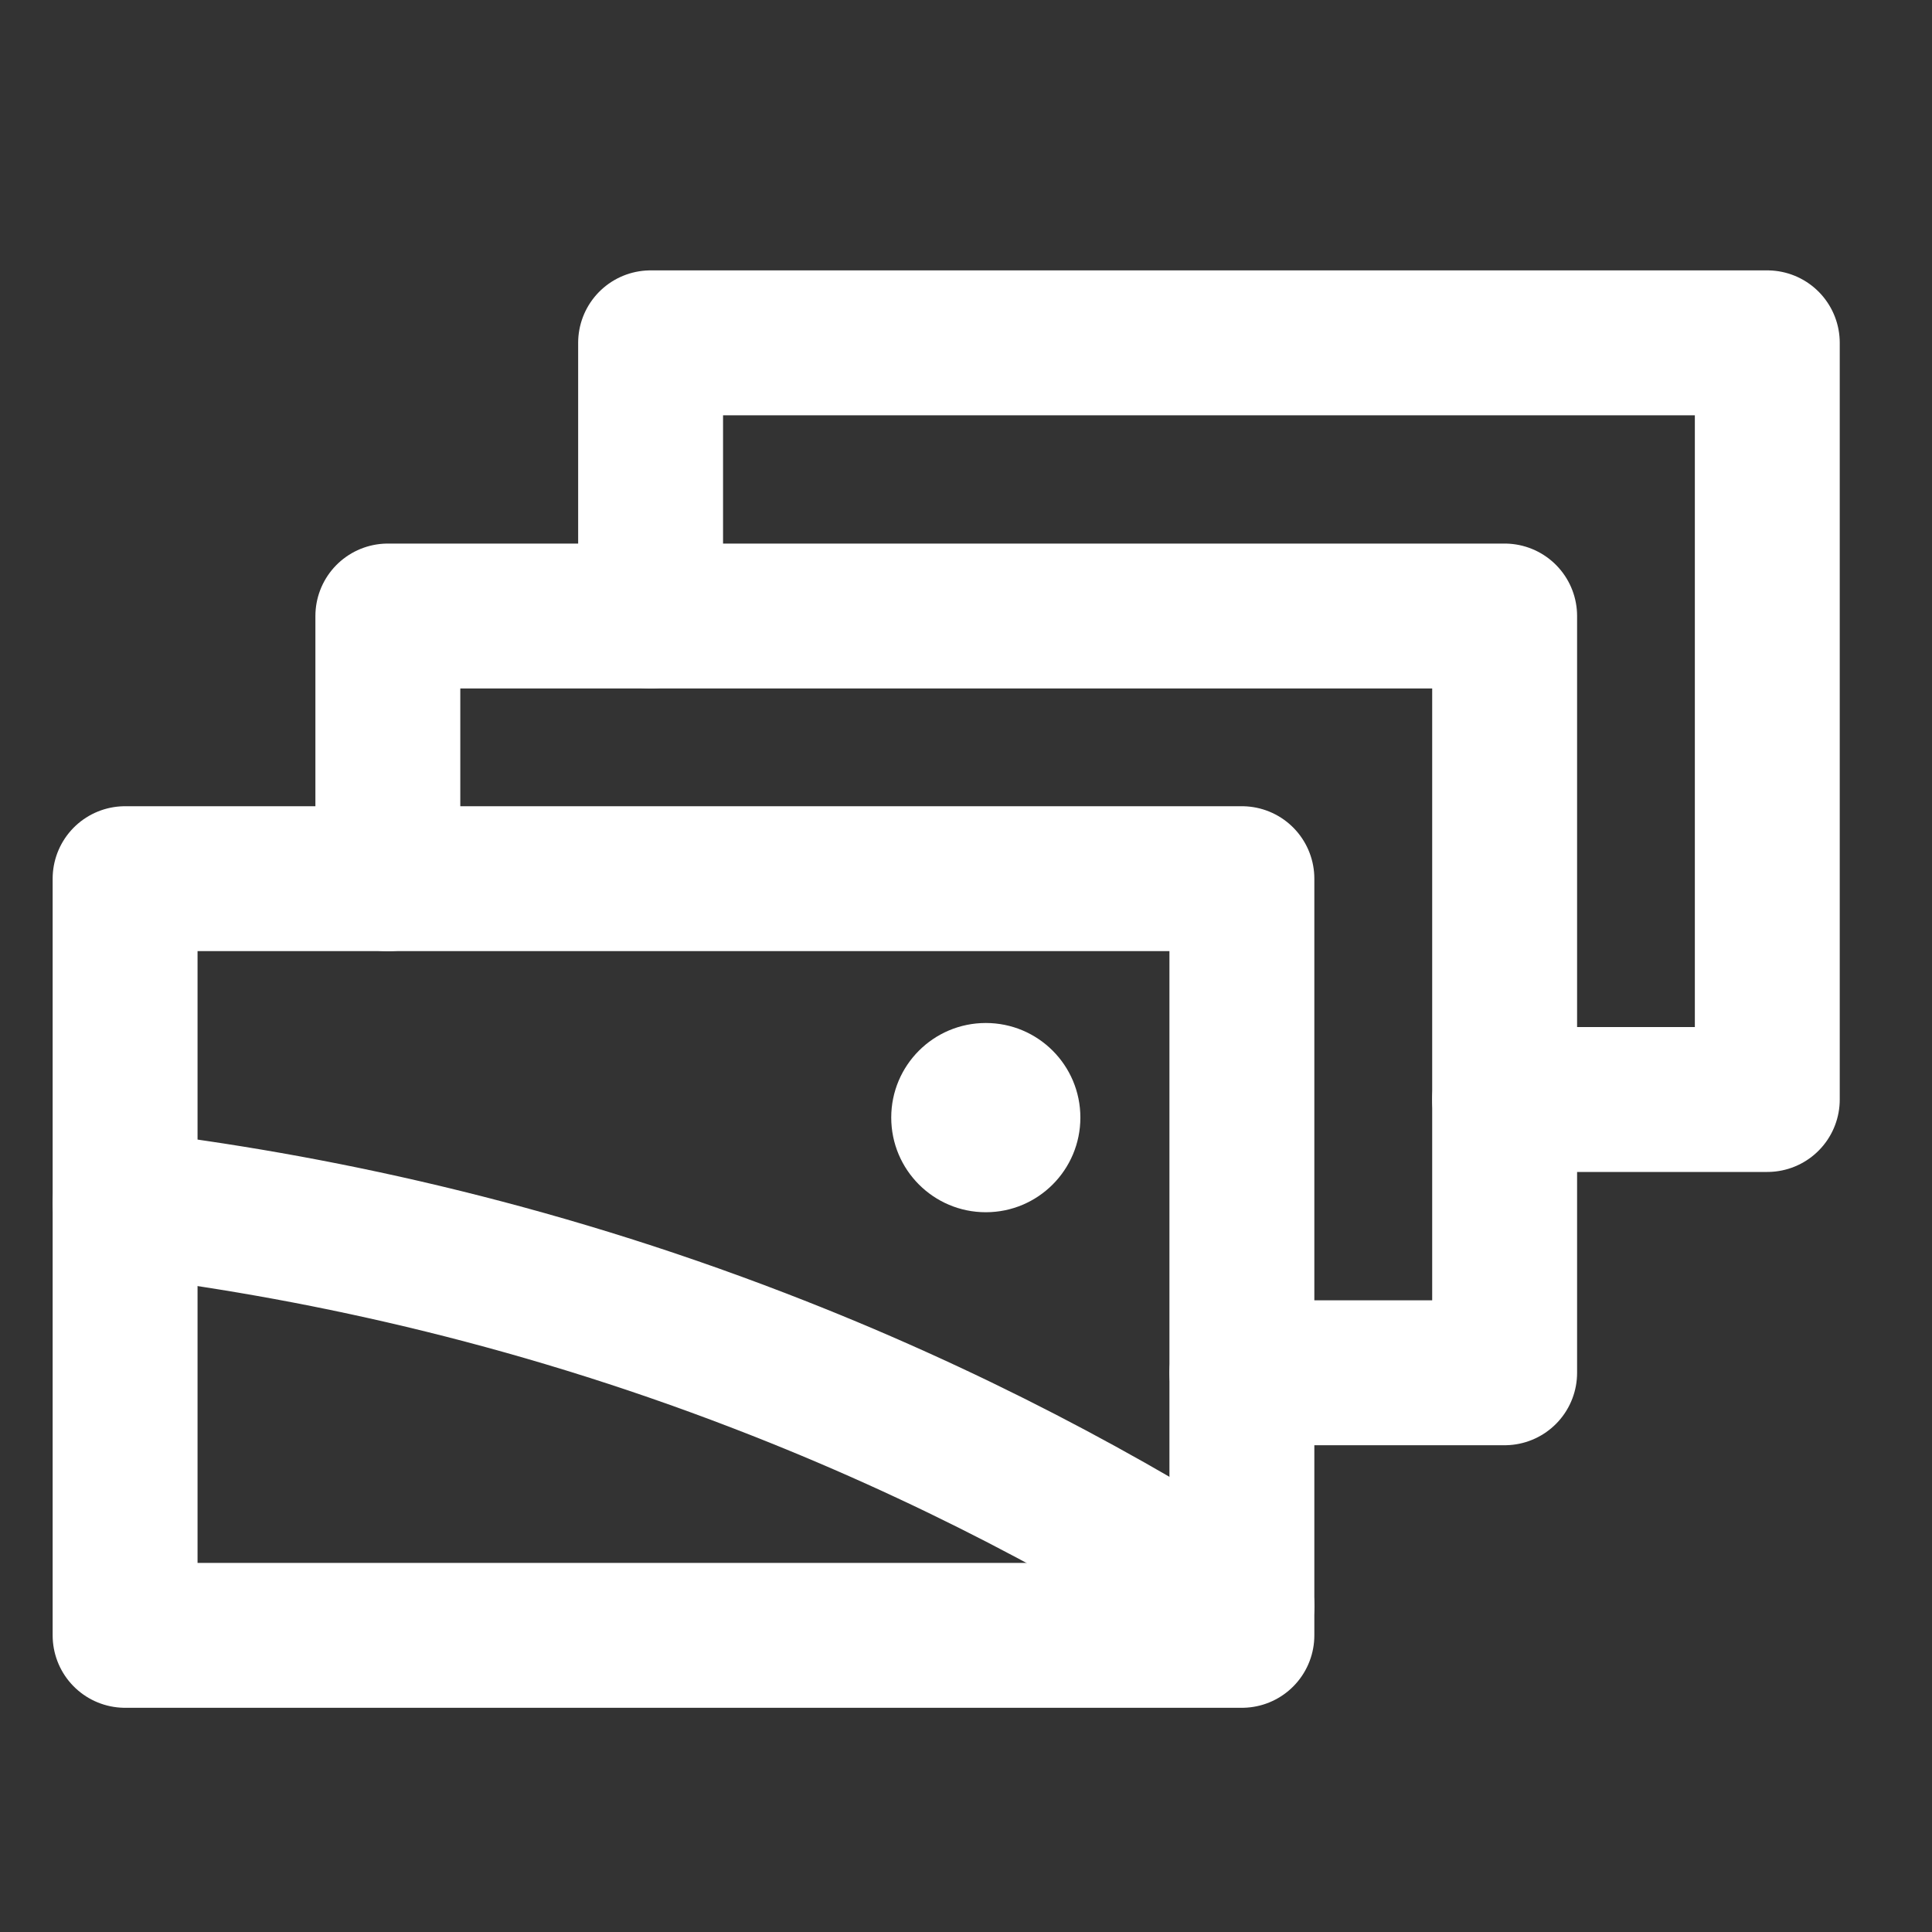 <svg width="20" height="20" viewBox="0 0 20 20" fill="none" xmlns="http://www.w3.org/2000/svg">
  <rect x="0" y="0" width="20" height="20" fill="#333333" stroke="none"/>
  <path d="M12.856 9.096H1.295V16.929H12.856V9.096Z" stroke="white" stroke-width="1.5" stroke-miterlimit="10" stroke-linecap="round" stroke-linejoin="round"/>
  <path d="M12.856 14.211H15.576V11.382V6.377H6.735H4.015V9.097" stroke="white" stroke-width="1.5" stroke-miterlimit="10" stroke-linecap="round" stroke-linejoin="round"/>
  <path d="M6.735 6.377V3.549H18.295V11.382H15.576" stroke="white" stroke-width="1.5" stroke-miterlimit="10" stroke-linecap="round" stroke-linejoin="round"/>
  <path d="M1.295 12.454C3.191 12.683 5.443 13.154 7.865 14.088C9.817 14.839 11.479 15.737 12.856 16.625" stroke="white" stroke-width="1.5" stroke-miterlimit="10" stroke-linecap="round" stroke-linejoin="round"/>
  <path d="M10.205 12.549C10.746 12.549 11.184 12.11 11.184 11.569C11.184 11.028 10.746 10.59 10.205 10.59C9.664 10.59 9.226 11.028 9.226 11.569C9.226 12.11 9.664 12.549 10.205 12.549Z" fill="white"/>
</svg>
